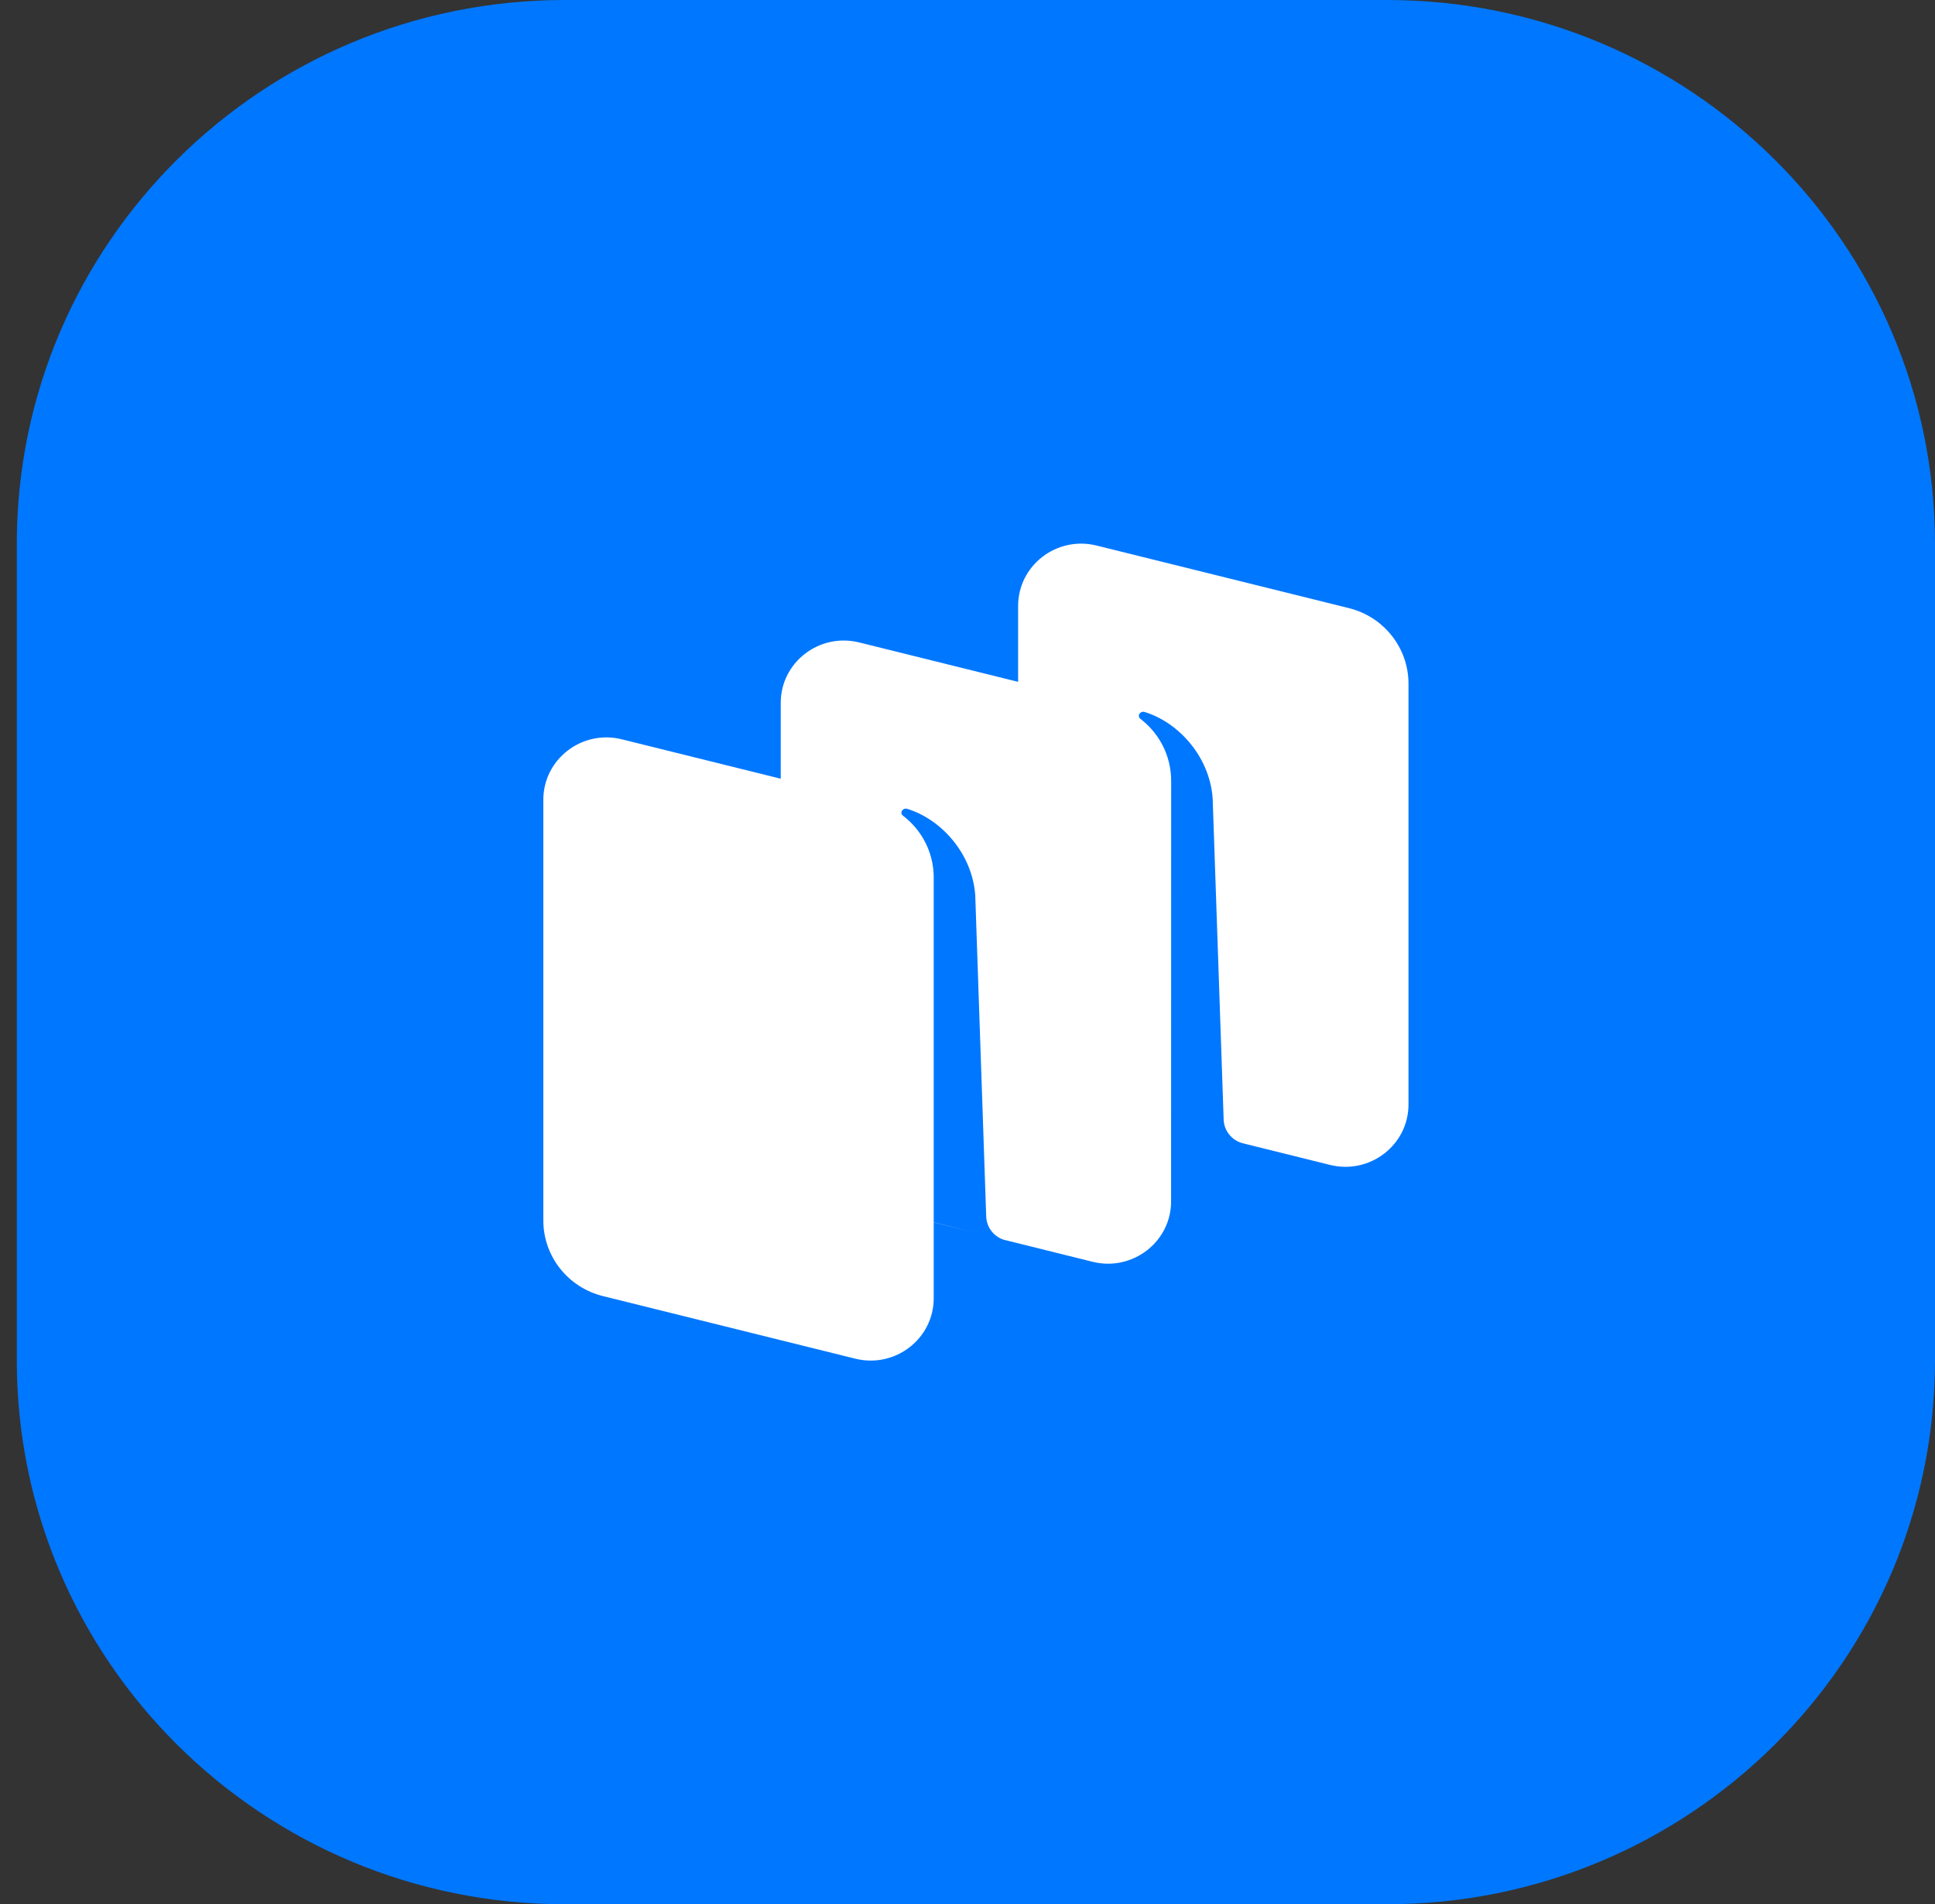<svg width="63" height="62" viewBox="0 0 63 62" fill="none" xmlns="http://www.w3.org/2000/svg">
<rect x="0" y="0" width="63" height="62" fill="#333333" stroke="none"/>
<g clip-path="url(#clip0_323_1267)">
<path d="M45.157 0H18.391C8.536 0 0.547 7.931 0.547 17.714V44.286C0.547 54.069 8.536 62 18.391 62H45.157C55.011 62 63 54.069 63 44.286V17.714C63 7.931 55.011 0 45.157 0Z" fill="#0077FF"/>
<path fill-rule="evenodd" clip-rule="evenodd" d="M30.926 52.036C21.337 52.036 16.542 52.036 13.563 49.078C10.584 46.121 10.584 41.361 10.584 31.841V30.159C10.584 20.639 10.584 15.879 13.563 12.921C16.542 9.964 21.337 9.964 30.926 9.964H32.621C42.21 9.964 47.005 9.964 49.984 12.921C52.963 15.879 52.963 20.639 52.963 30.159V31.841C52.963 41.361 52.963 46.121 49.984 49.078C47.005 52.036 42.21 52.036 32.621 52.036H30.926Z" fill="#0077FF"/>
<path fill-rule="evenodd" clip-rule="evenodd" d="M33.148 22.2L27.973 20.917C26.677 20.595 25.419 21.564 25.419 22.885V25.354L20.245 24.071C18.948 23.749 17.69 24.718 17.69 26.039V39.74C17.69 40.903 18.491 41.917 19.633 42.2L27.846 44.237C29.143 44.558 30.4 43.59 30.4 42.269V39.799L31.736 40.13L30.4 39.794V30.009L30.4 28.588C30.4 28.572 30.4 28.556 30.4 28.54C30.391 27.75 30.013 27.03 29.41 26.566L29.398 26.557C29.346 26.518 29.332 26.445 29.369 26.392C29.405 26.34 29.47 26.315 29.531 26.334C30.613 26.658 31.648 27.759 31.752 29.144L32.109 39.607C32.12 39.951 32.344 40.249 32.667 40.361L35.575 41.083C36.871 41.404 38.129 40.435 38.129 39.114V36.645L38.131 25.435C38.131 25.237 38.109 25.054 38.073 24.885C37.95 24.316 37.633 23.81 37.185 23.449C37.164 23.432 37.145 23.417 37.128 23.404C37.077 23.364 37.063 23.291 37.1 23.238C37.136 23.187 37.201 23.162 37.261 23.18C38.343 23.505 39.379 24.606 39.482 25.991L39.84 36.453C39.852 36.815 40.101 37.126 40.452 37.221L43.303 37.928C44.6 38.25 45.858 37.281 45.858 35.96V22.259C45.858 21.096 45.057 20.082 43.915 19.799L35.702 17.762C34.405 17.441 33.148 18.409 33.148 19.73V22.2Z" fill="white"/>
</g>
<defs>
<clipPath id="clip0_323_1267">
<rect width="62.453" height="62" fill="white" transform="translate(0.547)"/>
</clipPath>
</defs>
</svg>
